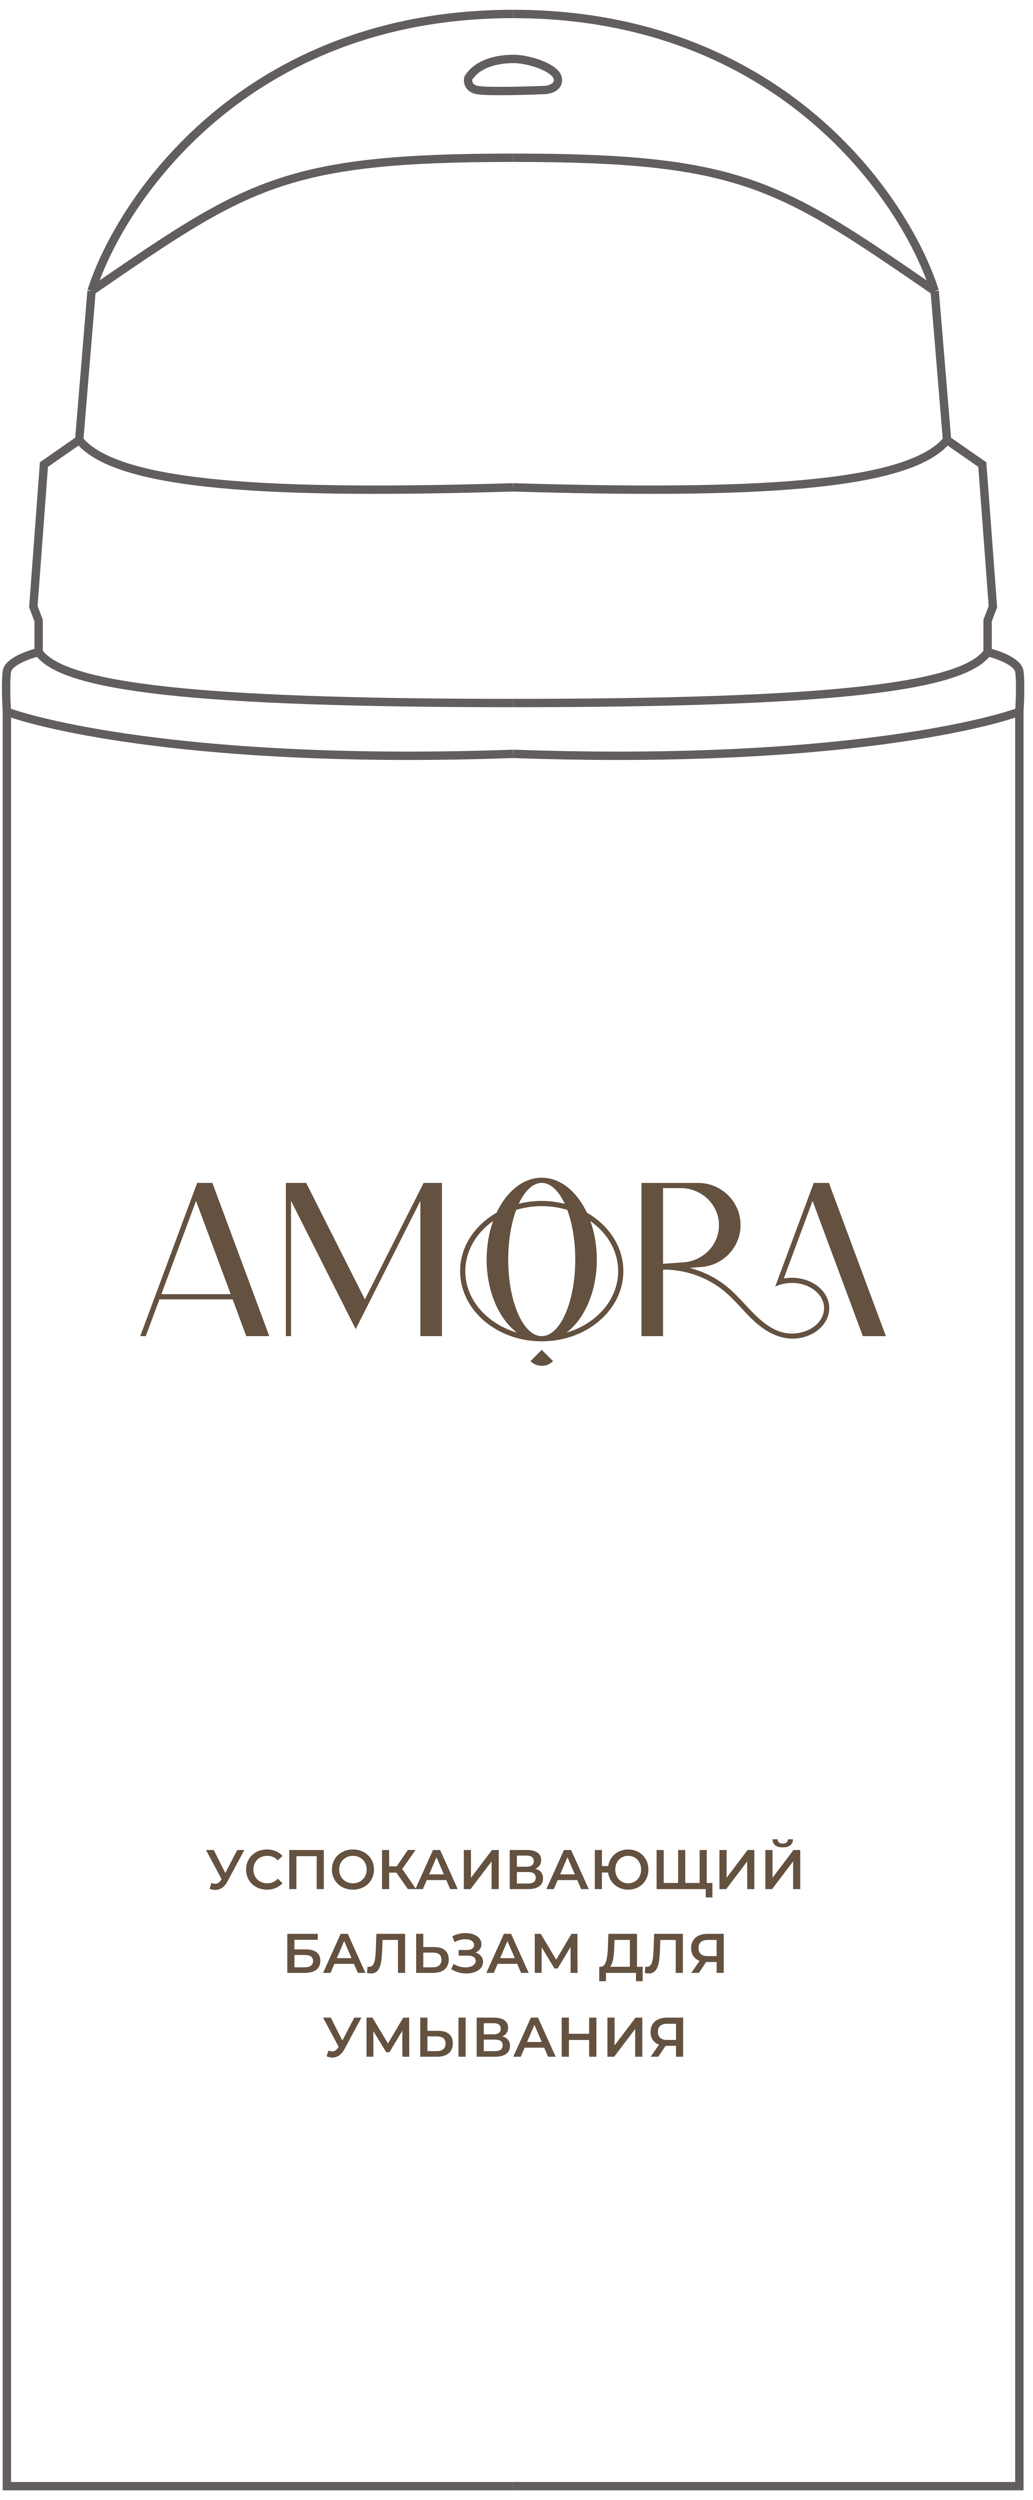 <svg width="74" height="179" viewBox="0 0 74 179" fill="none" xmlns="http://www.w3.org/2000/svg">
<path d="M6.558 20.834L5.674 31.504M6.558 20.834C17.696 13.187 20.331 11.294 36.757 11.294M6.558 20.834C8.664 14.223 17.652 1 36.757 1M5.674 31.504L3.147 33.262L2.389 43.43L2.768 44.434V46.694M5.674 31.504C8.454 34.894 19.826 35.396 36.757 34.894M2.768 46.694C2.052 46.861 0.594 47.371 0.493 48.075C0.392 48.777 0.451 50.292 0.493 50.962M2.768 46.694C4.537 49.204 14.013 50.334 36.757 50.334M0.493 50.962V178H36.757M0.493 50.962C4.031 52.217 15.782 54.728 36.757 53.974" stroke="#635E5E" stroke-width="0.6"/>
<path d="M34.164 6.442C33.533 6.305 33.492 5.815 33.55 5.587C34.252 4.475 35.742 4.219 36.793 4.219C37.845 4.219 39.773 4.817 39.949 5.587C40.089 6.202 39.423 6.413 39.072 6.442C37.699 6.499 34.795 6.579 34.164 6.442Z" stroke="#635E5E" stroke-width="0.6"/>
<path d="M66.957 20.834L67.842 31.504M66.957 20.834C55.82 13.187 53.185 11.294 36.759 11.294M66.957 20.834C64.851 14.223 55.863 1 36.759 1M67.842 31.504L70.369 33.262L71.127 43.43L70.748 44.434V46.694M67.842 31.504C65.062 34.894 53.69 35.396 36.759 34.894M70.748 46.694C71.464 46.861 72.921 47.371 73.022 48.075C73.123 48.777 73.064 50.292 73.022 50.962M70.748 46.694C68.979 49.204 59.502 50.334 36.759 50.334M73.022 50.962V178H36.759M73.022 50.962C69.484 52.217 57.733 54.728 36.759 53.974" stroke="#635E5E" stroke-width="0.6"/>
<path d="M11.561 92.658L14.043 85.981L16.526 92.658H11.561ZM14.125 84.692L10.047 95.662H10.444L11.422 93.031H16.664L17.642 95.662H19.292L15.214 84.692H14.125Z" fill="#645140"/>
<path d="M26.139 93.031L21.932 84.692H20.477V95.662H20.849V85.979L25.482 95.162L30.113 85.981V95.662H31.66V84.692H30.347L26.139 93.031Z" fill="#645140"/>
<path d="M47.5 90.483V85.065H48.756C50.274 85.065 51.504 86.256 51.504 87.725C51.504 89.118 50.395 90.274 48.962 90.379L47.5 90.483ZM61.809 95.663H63.46L59.381 84.694H58.293L55.531 92.121C55.676 92.05 55.831 91.992 55.995 91.95C56.226 91.888 56.471 91.853 56.728 91.853C57.999 91.853 59.033 92.665 59.033 93.664C59.033 94.663 57.999 95.476 56.728 95.476C55.303 95.476 54.256 94.344 53.357 93.375C52.952 92.936 52.532 92.484 52.045 92.093C51.275 91.477 50.371 91.03 49.413 90.774L50.24 90.713C51.825 90.595 53.051 89.284 53.051 87.707C53.051 86.042 51.691 84.694 50.012 84.694H45.953V95.663H47.5V90.917L47.698 90.901C49.188 90.935 50.66 91.461 51.812 92.385C52.277 92.758 52.688 93.2 53.084 93.628C53.387 93.954 53.699 94.291 54.039 94.603C54.725 95.231 55.554 95.74 56.499 95.828C57.346 95.908 58.255 95.622 58.847 94.997C59.188 94.637 59.405 94.166 59.405 93.664C59.405 92.462 58.204 91.482 56.728 91.482C56.529 91.482 56.336 91.501 56.149 91.533L58.211 85.982L61.809 95.663Z" fill="#645140"/>
<path d="M40.581 95.41C41.87 94.447 42.755 92.465 42.755 90.179C42.755 89.183 42.588 88.246 42.293 87.426C43.506 88.281 44.282 89.567 44.282 91.009C44.282 93.048 42.732 94.783 40.581 95.41ZM38.808 95.662C37.482 95.662 36.407 93.207 36.407 90.179C36.407 88.822 36.623 87.582 36.98 86.624C37.552 86.451 38.167 86.355 38.808 86.355C39.449 86.355 40.064 86.451 40.636 86.624C40.993 87.582 41.209 88.822 41.209 90.179C41.209 93.207 40.134 95.662 38.808 95.662ZM33.334 91.009C33.334 89.567 34.109 88.275 35.324 87.422C35.029 88.243 34.86 89.182 34.86 90.179C34.86 92.465 35.746 94.447 37.035 95.41C34.884 94.783 33.334 93.048 33.334 91.009ZM38.808 84.692C39.446 84.692 40.026 85.262 40.455 86.191C39.932 86.059 39.381 85.982 38.808 85.982C38.236 85.982 37.684 86.054 37.162 86.186C37.592 85.261 38.171 84.692 38.808 84.692ZM42.043 86.823C41.33 85.31 40.147 84.32 38.808 84.32C37.469 84.32 36.286 85.31 35.572 86.825C33.999 87.724 32.961 89.262 32.961 91.009C32.961 93.784 35.579 96.035 38.808 96.035C42.037 96.035 44.655 93.784 44.655 91.009C44.655 89.262 43.617 87.724 42.043 86.823Z" fill="#645140"/>
<path d="M38 97.454C38.447 97.901 39.172 97.901 39.618 97.454L38.809 96.644L38 97.454Z" fill="#645140"/>
<path d="M16.993 132.454H17.505L16.289 134.714C16.073 135.122 15.765 135.314 15.425 135.314C15.293 135.314 15.153 135.286 15.013 135.226L15.141 134.818C15.241 134.85 15.329 134.87 15.413 134.87C15.577 134.87 15.713 134.794 15.829 134.61L15.873 134.542L14.757 132.454H15.313L16.141 134.098L16.993 132.454ZM19.123 135.294C18.267 135.294 17.627 134.69 17.627 133.854C17.627 133.018 18.267 132.414 19.127 132.414C19.583 132.414 19.975 132.578 20.235 132.882L19.899 133.198C19.695 132.978 19.443 132.87 19.151 132.87C18.571 132.87 18.151 133.278 18.151 133.854C18.151 134.43 18.571 134.838 19.151 134.838C19.443 134.838 19.695 134.73 19.899 134.506L20.235 134.826C19.975 135.13 19.583 135.294 19.123 135.294ZM20.722 132.454H23.198V135.254H22.686V132.894H21.234V135.254H20.722V132.454ZM25.284 135.294C24.416 135.294 23.776 134.682 23.776 133.854C23.776 133.026 24.416 132.414 25.284 132.414C26.151 132.414 26.791 133.022 26.791 133.854C26.791 134.686 26.151 135.294 25.284 135.294ZM25.284 134.838C25.848 134.838 26.267 134.426 26.267 133.854C26.267 133.282 25.848 132.87 25.284 132.87C24.72 132.87 24.299 133.282 24.299 133.854C24.299 134.426 24.72 134.838 25.284 134.838ZM29.218 135.254L28.398 134.074H27.878V135.254H27.366V132.454H27.878V133.626H28.414L29.218 132.454H29.77L28.814 133.81L29.806 135.254H29.218ZM32.248 135.254L31.968 134.606H30.569L30.293 135.254H29.756L31.017 132.454H31.529L32.792 135.254H32.248ZM30.744 134.198H31.797L31.268 132.974L30.744 134.198ZM33.226 135.254V132.454H33.738V134.442L35.242 132.454H35.726V135.254H35.214V133.27L33.71 135.254H33.226ZM38.355 133.798C38.707 133.894 38.903 134.126 38.903 134.478C38.903 134.962 38.539 135.254 37.843 135.254H36.515V132.454H37.767C38.391 132.454 38.767 132.71 38.767 133.174C38.767 133.474 38.615 133.686 38.355 133.798ZM37.027 132.854V133.65H37.723C38.059 133.65 38.239 133.514 38.239 133.254C38.239 132.99 38.059 132.854 37.723 132.854H37.027ZM37.827 134.854C38.187 134.854 38.379 134.718 38.379 134.438C38.379 134.158 38.187 134.03 37.827 134.03H37.027V134.854H37.827ZM41.631 135.254L41.351 134.606H39.951L39.675 135.254H39.139L40.399 132.454H40.911L42.175 135.254H41.631ZM40.127 134.198H41.179L40.651 132.974L40.127 134.198ZM45.001 132.414C45.833 132.414 46.449 133.022 46.449 133.854C46.449 134.686 45.833 135.294 45.001 135.294C44.241 135.294 43.657 134.786 43.561 134.066H43.121V135.254H42.609V132.454H43.121V133.602H43.569C43.681 132.902 44.257 132.414 45.001 132.414ZM45.001 134.838C45.525 134.838 45.925 134.438 45.925 133.854C45.925 133.27 45.525 132.87 45.001 132.87C44.481 132.87 44.077 133.27 44.077 133.854C44.077 134.438 44.481 134.838 45.001 134.838ZM50.63 134.814H51.035V135.85H50.554V135.254H47.035V132.454H47.547V134.814H48.578V132.454H49.09V134.814H50.118V132.454H50.63V134.814ZM51.538 135.254V132.454H52.05V134.442L53.554 132.454H54.038V135.254H53.526V133.27L52.022 135.254H51.538ZM56.071 132.266C55.587 132.266 55.347 132.058 55.343 131.686H55.707C55.711 131.886 55.839 131.994 56.071 131.994C56.299 131.994 56.435 131.886 56.443 131.686H56.803C56.799 132.058 56.551 132.266 56.071 132.266ZM54.827 135.254V132.454H55.339V134.442L56.843 132.454H57.327V135.254H56.815V133.27L55.311 135.254H54.827ZM20.581 141.254V138.454H22.761V138.882H21.093V139.57H21.921C22.593 139.57 22.949 139.858 22.949 140.386C22.949 140.942 22.549 141.254 21.841 141.254H20.581ZM21.093 140.854H21.813C22.213 140.854 22.425 140.698 22.425 140.402C22.425 140.11 22.221 139.97 21.813 139.97H21.093V140.854ZM25.635 141.254L25.355 140.606H23.955L23.679 141.254H23.143L24.403 138.454H24.915L26.179 141.254H25.635ZM24.131 140.198H25.183L24.655 138.974L24.131 140.198ZM26.96 138.454H29.02V141.254H28.508V138.894H27.404L27.38 139.594C27.344 140.698 27.18 141.294 26.576 141.294C26.488 141.294 26.4 141.278 26.292 141.254L26.328 140.802C26.368 140.814 26.404 140.818 26.448 140.818C26.788 140.818 26.892 140.402 26.92 139.614L26.96 138.454ZM31.1 139.402C31.768 139.402 32.144 139.702 32.144 140.298C32.144 140.926 31.724 141.254 31.016 141.254H29.812V138.454H30.324V139.402H31.1ZM30.992 140.854C31.392 140.854 31.624 140.666 31.624 140.306C31.624 139.954 31.396 139.798 30.992 139.798H30.324V140.854H30.992ZM34.069 139.794C34.401 139.898 34.605 140.146 34.605 140.47C34.605 140.99 34.045 141.294 33.405 141.294C33.041 141.294 32.649 141.194 32.321 140.982L32.489 140.602C32.741 140.774 33.057 140.858 33.341 140.858C33.741 140.858 34.077 140.694 34.077 140.394C34.077 140.142 33.857 140.018 33.505 140.018H32.853V139.61H33.465C33.777 139.61 33.961 139.474 33.961 139.254C33.961 138.986 33.681 138.842 33.329 138.842C33.089 138.842 32.809 138.91 32.565 139.054L32.401 138.634C32.697 138.474 33.029 138.402 33.341 138.402C33.957 138.402 34.489 138.694 34.489 139.19C34.489 139.47 34.329 139.686 34.069 139.794ZM37.331 141.254L37.05 140.606H35.651L35.374 141.254H34.839L36.099 138.454H36.611L37.874 141.254H37.331ZM35.827 140.198H36.879L36.35 138.974L35.827 140.198ZM41.372 141.254H40.876L40.872 139.398L39.952 140.934H39.72L38.8 139.422V141.254H38.308V138.454H38.736L39.844 140.306L40.94 138.454H41.364L41.372 141.254ZM45.633 140.814H46.037V141.85H45.557V141.254H43.409V141.85H42.925L42.929 140.814H43.049C43.429 140.798 43.521 140.162 43.549 139.342L43.581 138.454H45.633V140.814ZM44.005 139.39C43.981 140.026 43.917 140.59 43.701 140.814H45.121V138.894H44.025L44.005 139.39ZM46.859 138.454H48.919V141.254H48.407V138.894H47.303L47.279 139.594C47.243 140.698 47.079 141.294 46.475 141.294C46.387 141.294 46.299 141.278 46.191 141.254L46.227 140.802C46.267 140.814 46.303 140.818 46.347 140.818C46.687 140.818 46.791 140.402 46.819 139.614L46.859 138.454ZM50.682 138.454H51.846V141.254H51.334V140.474H50.642H50.586L50.066 141.254H49.518L50.118 140.39C49.73 140.246 49.51 139.93 49.51 139.482C49.51 138.834 49.97 138.454 50.682 138.454ZM50.698 138.894C50.274 138.894 50.038 139.09 50.038 139.474C50.038 139.842 50.258 140.05 50.678 140.05H51.334V138.894H50.698ZM25.378 144.454H25.89L24.674 146.714C24.457 147.122 24.149 147.314 23.809 147.314C23.677 147.314 23.538 147.286 23.398 147.226L23.526 146.818C23.625 146.85 23.713 146.87 23.797 146.87C23.962 146.87 24.098 146.794 24.213 146.61L24.258 146.542L23.142 144.454H23.698L24.526 146.098L25.378 144.454ZM29.319 147.254H28.823L28.819 145.398L27.899 146.934H27.667L26.747 145.422V147.254H26.255V144.454H26.683L27.791 146.306L28.887 144.454H29.311L29.319 147.254ZM31.395 145.402C32.063 145.402 32.439 145.702 32.439 146.298C32.439 146.926 32.019 147.254 31.311 147.254H30.107V144.454H30.619V145.402H31.395ZM32.843 147.254V144.454H33.355V147.254H32.843ZM31.287 146.854C31.687 146.854 31.919 146.666 31.919 146.306C31.919 145.954 31.691 145.798 31.287 145.798H30.619V146.854H31.287ZM35.986 145.798C36.338 145.894 36.534 146.126 36.534 146.478C36.534 146.962 36.17 147.254 35.474 147.254H34.146V144.454H35.398C36.022 144.454 36.398 144.71 36.398 145.174C36.398 145.474 36.246 145.686 35.986 145.798ZM34.658 144.854V145.65H35.354C35.69 145.65 35.87 145.514 35.87 145.254C35.87 144.99 35.69 144.854 35.354 144.854H34.658ZM35.458 146.854C35.818 146.854 36.01 146.718 36.01 146.438C36.01 146.158 35.818 146.03 35.458 146.03H34.658V146.854H35.458ZM39.262 147.254L38.982 146.606H37.582L37.306 147.254H36.77L38.03 144.454H38.542L39.806 147.254H39.262ZM37.758 146.198H38.81L38.282 144.974L37.758 146.198ZM42.203 144.454H42.724V147.254H42.203V146.054H40.755V147.254H40.236V144.454H40.755V145.61H42.203V144.454ZM43.513 147.254V144.454H44.025V146.442L45.529 144.454H46.013V147.254H45.501V145.27L43.997 147.254H43.513ZM47.774 144.454H48.938V147.254H48.426V146.474H47.734H47.678L47.158 147.254H46.61L47.21 146.39C46.822 146.246 46.602 145.93 46.602 145.482C46.602 144.834 47.062 144.454 47.774 144.454ZM47.79 144.894C47.366 144.894 47.13 145.09 47.13 145.474C47.13 145.842 47.35 146.05 47.77 146.05H48.426V144.894H47.79Z" fill="#645140"/>
</svg>
